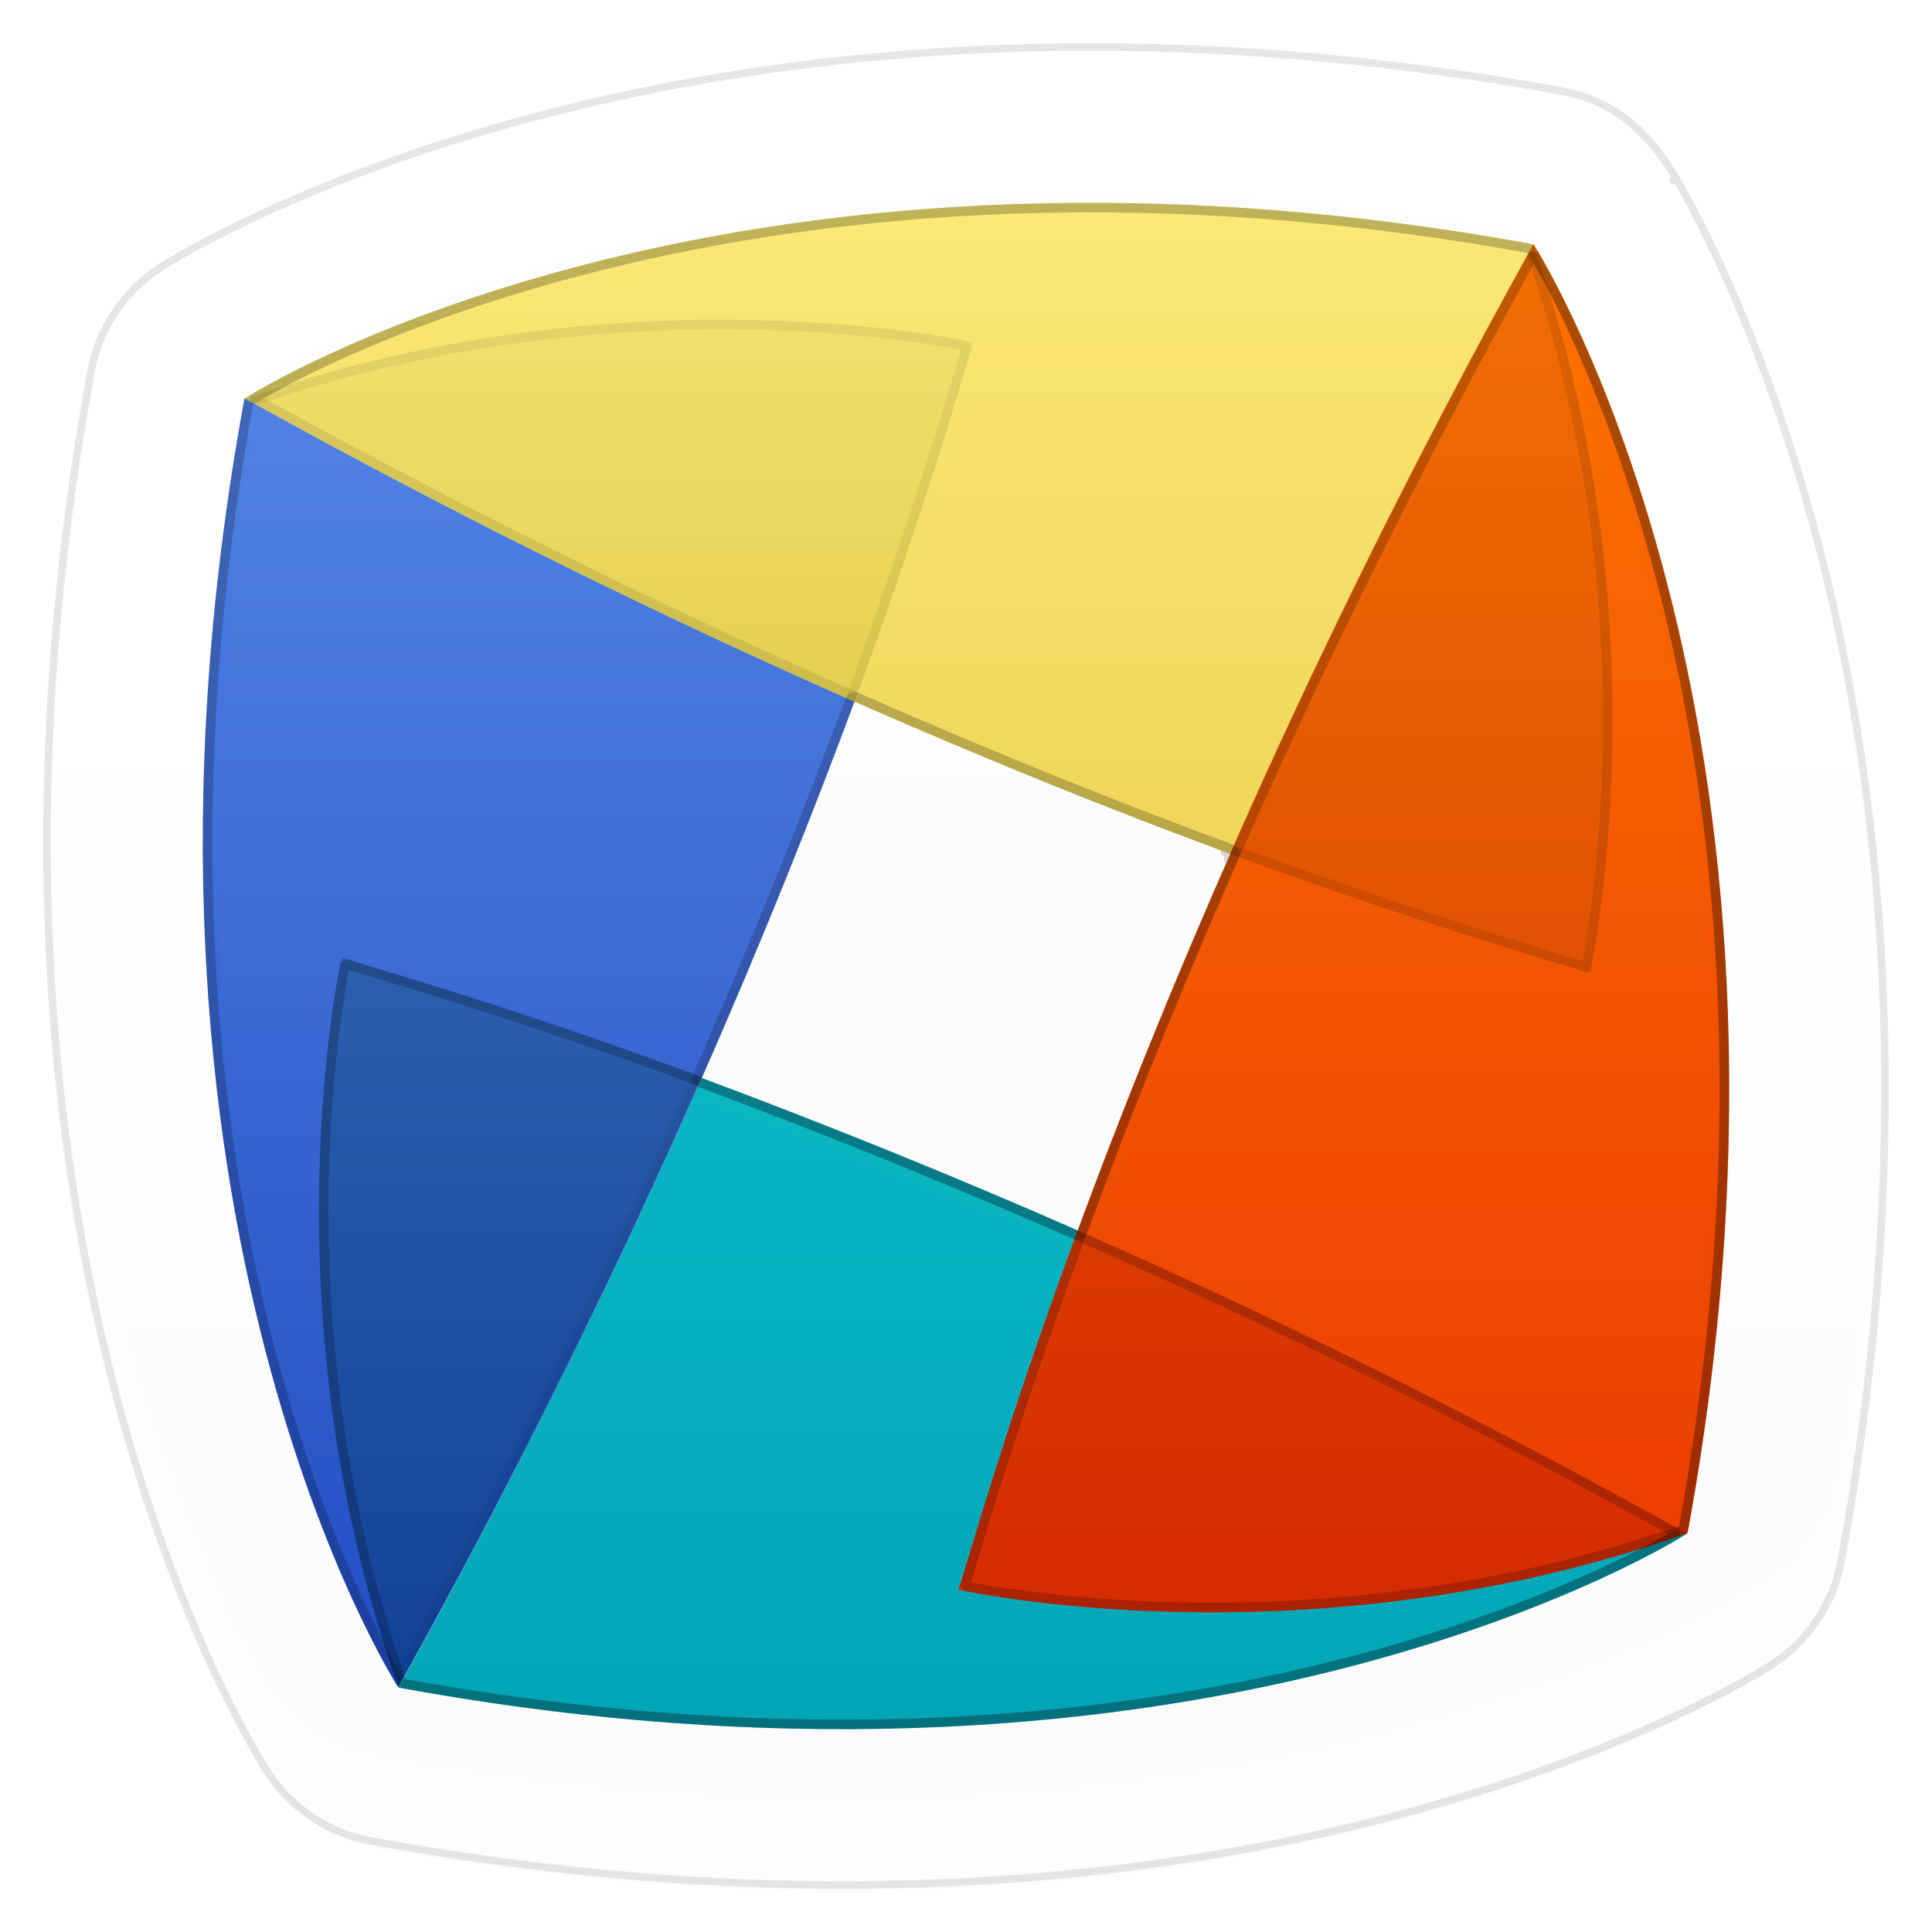 <svg width="256" height="256" viewBox="0 0 256 256" fill="none" xmlns="http://www.w3.org/2000/svg">
    <g filter="url(#filter0_d)">
        <path d="M144.482 6.725C67.635 6.725 23.393 34.654 21.548 35.844C16.895 38.844 13.574 43.745 12.576 49.196C-8.504 163.964 34.017 231.667 35.84 234.492C38.835 239.138 43.739 242.436 49.177 243.433C70.297 247.31 91.296 249.275 111.596 249.275C188.42 249.275 232.659 221.346 234.507 220.156C239.158 217.162 242.485 212.21 243.482 206.771C252.055 160.094 251.097 113.921 240.714 73.234C237.912 62.259 234.39 51.452 229.998 41.008C227.548 35.184 224.848 29.44 221.697 23.96C218.374 18.183 213.685 13.808 206.925 12.567C185.795 8.694 164.788 6.725 144.482 6.725Z" fill="black" fill-opacity="0.01" />
    </g>
    <g filter="url(#filter1_ii)">
        <path d="M144.482 6.725C67.635 6.725 23.393 34.654 21.548 35.844C16.895 38.844 13.574 43.745 12.576 49.196C-8.504 163.964 34.017 231.667 35.84 234.492C38.835 239.138 43.739 242.435 49.177 243.432C70.297 247.31 91.296 249.275 111.596 249.275C188.42 249.275 232.659 221.346 234.507 220.156C239.158 217.162 242.485 212.21 243.482 206.771C252.055 160.094 251.097 113.921 240.714 73.234C237.912 62.259 234.39 51.452 229.998 41.007C227.548 35.184 224.848 29.44 221.697 23.96C218.374 18.183 213.685 13.807 206.925 12.566C185.795 8.694 164.788 6.725 144.482 6.725Z" fill="white" />
        <path d="M144.482 6.725C67.635 6.725 23.393 34.654 21.548 35.844C16.895 38.844 13.574 43.745 12.576 49.196C-8.504 163.964 34.017 231.667 35.84 234.492C38.835 239.138 43.739 242.435 49.177 243.432C70.297 247.31 91.296 249.275 111.596 249.275C188.42 249.275 232.659 221.346 234.507 220.156C239.158 217.162 242.485 212.21 243.482 206.771C252.055 160.094 251.097 113.921 240.714 73.234C237.912 62.259 234.39 51.452 229.998 41.007C227.548 35.184 224.848 29.44 221.697 23.96C218.374 18.183 213.685 13.807 206.925 12.566C185.795 8.694 164.788 6.725 144.482 6.725Z" fill="url(#paint0_linear)" fill-opacity="0.02" />
    </g>
    <path d="M207.015 12.075L207.015 12.075C185.857 8.197 164.82 6.225 144.482 6.225C67.512 6.225 23.177 34.198 21.277 35.424C16.51 38.497 13.107 43.517 12.084 49.106C-9.026 164.038 33.553 231.869 35.419 234.763C38.489 239.524 43.513 242.902 49.087 243.924C70.235 247.807 91.263 249.775 111.596 249.775C188.544 249.775 232.876 221.801 234.778 220.577C239.544 217.508 242.952 212.436 243.974 206.861C252.558 160.122 251.601 113.876 241.198 73.11C238.391 62.114 234.862 51.283 230.458 40.814C228.004 34.978 225.295 29.214 222.13 23.71L221.697 23.96L222.13 23.71C218.76 17.851 213.964 13.35 207.015 12.075Z" stroke="black" stroke-opacity="0.1" stroke-linejoin="round" />
    <path d="M32.45 52.781C62.113 69.257 89.361 82.457 113.223 92.96C132.178 101.316 148.984 107.963 163.047 113.152C173.567 89.308 186.784 62.03 203.246 32.386C94.958 12.508 32.45 52.781 32.45 52.781Z" fill="url(#paint1_linear)" />
    <path d="M223.548 203.215C181.63 179.792 137.98 159.609 92.983 142.844C82.463 166.688 69.325 193.965 52.8 223.61C161.041 243.488 223.548 203.215 223.548 203.215Z" fill="url(#paint2_linear)" />
    <path d="M32.513 52.828H32.387C12.508 161.076 52.769 223.579 52.769 223.579C69.325 193.966 82.463 166.688 92.983 142.844C101.355 123.86 108.002 107.039 113.223 92.961C89.361 82.457 62.113 69.258 32.513 52.828Z" fill="url(#paint3_linear)" />
    <path d="M203.214 32.386C186.752 62.031 173.536 89.308 163.016 113.152C136.928 172.348 127.568 210.348 126.957 210.615C126.957 210.615 173.097 221.04 223.611 203.137C243.491 94.889 203.214 32.386 203.214 32.386Z" fill="url(#paint4_linear)" />
    <path d="M32.591 52.829C62.191 69.258 89.44 82.458 113.223 92.962C124.198 63.176 128.666 45.54 129.073 45.383C129.136 45.383 83.043 34.974 32.591 52.829Z" fill="url(#paint5_linear)" />
    <path d="M45.291 126.807C45.291 126.807 34.833 172.943 52.769 223.454C69.231 193.809 82.447 166.531 92.951 142.687C63.054 131.682 45.447 127.214 45.291 126.807Z" fill="url(#paint6_linear)" fill-opacity="0.8" />
    <path d="M126.957 210.614C126.957 210.614 173.034 221.024 223.501 203.183C193.901 186.739 166.653 173.539 142.823 163.035C131.833 192.852 127.333 210.457 126.957 210.614Z" fill="url(#paint7_linear)" />
    <path d="M203.167 32.386C186.705 62.015 173.489 89.293 162.985 113.152C192.851 124.126 210.489 128.625 210.646 129.033C210.646 129.049 221.071 82.897 203.167 32.386Z" fill="url(#paint8_linear)" />
    <path d="M203.23 32.412C203.235 32.403 203.24 32.394 203.246 32.386C94.957 12.507 32.45 52.781 32.45 52.781L32.386 52.829C12.507 161.076 52.768 223.579 52.768 223.579L52.799 223.609C161.04 243.487 223.547 203.214 223.547 203.214L223.61 203.136C243.253 96.178 204.164 33.881 203.23 32.412ZM142.805 163.044C126.399 155.841 109.784 149.103 92.981 142.844C101.354 123.859 108.002 107.039 113.222 92.962C132.153 101.307 148.94 107.945 162.992 113.132C162.99 113.138 162.986 113.146 162.984 113.152C162.992 113.156 163.003 113.158 163.011 113.162C154.641 132.154 147.993 148.963 142.805 163.044Z" fill="url(#paint9_linear)" fill-opacity="0.08" />
    <path d="M162.992 113.132L162.994 113.129L163.232 112.571C163.229 112.569 163.226 112.568 163.223 112.567C163.214 112.564 163.208 112.561 163.204 112.559M162.992 113.132L163.204 112.559M162.992 113.132L162.471 112.924L162.433 112.907C162.433 112.908 162.433 112.908 162.432 112.908L162.405 112.898C162.409 112.889 162.411 112.883 162.412 112.881C162.413 112.879 162.414 112.878 162.413 112.88L162.992 113.132ZM163.204 112.559C163.2 112.558 163.198 112.558 163.197 112.557C163.194 112.556 163.198 112.557 163.202 112.559C163.203 112.559 163.203 112.559 163.204 112.559ZM77.398 35.74C106.425 28.192 148.924 23.106 202.822 32.95C205.383 37.088 242.078 98.698 223.031 202.792C222.912 202.866 222.733 202.976 222.494 203.119C222.016 203.406 221.298 203.825 220.344 204.353C218.436 205.408 215.586 206.896 211.826 208.622C204.304 212.073 193.143 216.473 178.604 220.254C149.574 227.805 107.071 232.892 53.172 223.035C53.099 222.917 52.995 222.747 52.862 222.526C52.576 222.047 52.157 221.329 51.63 220.376C50.575 218.468 49.087 215.618 47.362 211.858C43.912 204.337 39.514 193.176 35.734 178.637C28.187 149.609 23.103 107.106 32.96 53.206C32.962 53.205 32.964 53.204 32.966 53.202C33.084 53.129 33.264 53.019 33.503 52.875C33.981 52.589 34.699 52.17 35.653 51.642C37.56 50.587 40.411 49.099 44.172 47.373C51.694 43.922 62.856 39.522 77.398 35.74ZM142.55 163.623C142.71 163.693 142.891 163.694 143.052 163.626C143.212 163.558 143.337 163.426 143.398 163.263C148.582 149.193 155.225 132.396 163.59 113.417C163.658 113.262 163.661 113.087 163.599 112.93C163.583 112.888 163.562 112.849 163.538 112.812C163.464 112.687 163.349 112.59 163.211 112.539C149.17 107.356 132.395 100.723 113.477 92.383C113.318 92.313 113.137 92.312 112.976 92.379C112.816 92.447 112.69 92.579 112.63 92.742C107.413 106.809 100.77 123.618 92.403 142.589C92.333 142.748 92.332 142.929 92.399 143.09C92.467 143.25 92.598 143.375 92.761 143.436C109.552 149.691 126.156 156.424 142.55 163.623ZM162.798 113.757C162.801 113.758 162.797 113.756 162.793 113.755L162.798 113.757Z" stroke="black" stroke-opacity="0.15" stroke-width="1.264" stroke-linejoin="round" />
    <g filter="url(#filter2_i)">
        <path d="M53.959 221.892C154.046 240.031 215.088 206.049 221.888 202.004C240.129 101.406 206.427 41.361 202.039 34.094C146.954 24.127 104.158 30.112 77.903 36.916C52.494 43.501 37.284 52.091 34.102 53.992C24.123 109.076 30.107 151.878 36.91 178.132C43.469 203.448 52.017 218.637 53.959 221.892Z" fill="white" fill-opacity="0.01" />
    </g>
    <mask id="mask0" mask-type="alpha" maskUnits="userSpaceOnUse" x="26" y="26" width="204" height="204">
        <path d="M203.23 32.412C203.235 32.403 203.24 32.394 203.246 32.386C94.957 12.507 32.45 52.781 32.45 52.781L32.386 52.829C12.507 161.076 52.768 223.579 52.768 223.579L52.799 223.609C161.04 243.487 223.547 203.214 223.547 203.214L223.61 203.136C243.253 96.178 204.164 33.881 203.23 32.412ZM142.805 163.044C126.399 155.841 109.784 149.103 92.981 142.844C101.354 123.859 108.002 107.039 113.222 92.962C132.153 101.307 148.94 107.945 162.992 113.132C162.99 113.138 162.986 113.146 162.984 113.152C162.992 113.156 163.003 113.158 163.011 113.162C154.641 132.154 147.993 148.963 142.805 163.044Z" fill="#C4C4C4" />
    </mask>
    <g mask="url(#mask0)">
        <g filter="url(#filter3_d)">
            <path d="M142.804 164.94C142.545 164.94 142.285 164.887 142.042 164.78C125.721 157.615 108.993 150.832 92.319 144.621C91.83 144.439 91.437 144.063 91.235 143.582C91.031 143.102 91.036 142.557 91.246 142.08C98.493 125.649 105.288 108.902 111.444 92.304C111.626 91.814 112.001 91.421 112.483 91.217C112.965 91.014 113.508 91.017 113.986 91.228C130.624 98.562 147.332 105.334 163.647 111.354C164.122 111.53 164.508 111.888 164.718 112.35C164.723 112.362 164.728 112.373 164.734 112.384C164.954 112.875 164.963 113.437 164.747 113.929C157.366 130.675 150.582 147.421 144.583 163.701C144.402 164.192 144.028 164.586 143.546 164.791C143.309 164.889 143.056 164.94 142.804 164.94Z" fill="white" fill-opacity="0.01" />
        </g>
    </g>
    <g filter="url(#filter4_i)">
        <path d="M203.23 32.412C203.235 32.403 203.24 32.394 203.246 32.386C94.957 12.507 32.45 52.781 32.45 52.781L32.386 52.829C12.507 161.076 52.768 223.579 52.768 223.579L52.799 223.609C161.04 243.487 223.547 203.214 223.547 203.214L223.61 203.136C243.253 96.178 204.164 33.881 203.23 32.412Z" fill="black" fill-opacity="0.01" />
    </g>
    <path d="M210.441 126.803C210.334 127.383 210.243 127.846 210.174 128.187C209.437 127.93 208.154 127.511 206.07 126.88L206.07 126.88C198.94 124.724 184.064 120.2 163.207 112.538C149.165 107.356 132.391 100.72 113.473 92.381L113.473 92.381C89.882 81.997 62.978 68.975 33.701 52.754C34.17 52.475 34.82 52.099 35.647 51.642C37.553 50.587 40.403 49.099 44.162 47.374C51.68 43.925 62.837 39.526 77.372 35.745C106.375 28.2 148.835 23.11 202.684 32.925C211.509 57.984 213.36 81.916 212.995 99.621C212.812 108.501 212.072 115.811 211.376 120.905C211.028 123.452 210.691 125.445 210.441 126.803Z" stroke="black" stroke-opacity="0.1" stroke-width="1.264" stroke-linecap="round" stroke-linejoin="round" />
    <path d="M127.835 210.154C127.938 209.849 128.065 209.451 128.215 208.966C128.442 208.233 128.728 207.284 129.076 206.131C129.289 205.424 129.525 204.64 129.785 203.782C131.155 199.26 133.196 192.642 136.032 184.183C141.704 167.266 150.559 142.985 163.594 113.408C173.995 89.835 187.033 62.902 203.24 33.642C203.519 34.112 203.895 34.762 204.353 35.59C205.408 37.497 206.897 40.347 208.622 44.108C212.074 51.628 216.474 62.789 220.256 77.328C227.802 106.34 232.888 148.809 223.055 202.663C198.014 211.477 174.07 213.323 156.354 212.958C147.457 212.774 140.135 212.033 135.041 211.338C132.494 210.991 130.504 210.655 129.152 210.406C128.608 210.306 128.167 210.22 127.835 210.154Z" stroke="black" stroke-opacity="0.2" stroke-width="1.264" stroke-linejoin="bevel" />
    <path d="M45.498 129.002C45.598 128.458 45.684 128.017 45.751 127.686C45.817 127.708 45.886 127.731 45.959 127.755C46.523 127.941 47.347 128.194 48.416 128.517C48.836 128.645 49.295 128.783 49.793 128.933C51.829 129.548 54.504 130.355 57.78 131.376C65.903 133.909 77.716 137.756 92.582 143.225L92.761 143.437C137.392 160.064 180.694 180.056 222.295 203.239C221.825 203.518 221.174 203.894 220.345 204.353C218.437 205.408 215.587 206.896 211.826 208.622C204.305 212.073 193.144 216.473 178.605 220.254C149.598 227.799 107.137 232.884 53.298 223.058C44.42 197.961 42.565 173.954 42.935 156.202C43.121 147.306 43.865 139.984 44.563 134.89C44.911 132.343 45.248 130.354 45.498 129.002Z" stroke="black" stroke-opacity="0.2" stroke-width="1.264" stroke-linejoin="bevel" />
    <path d="M126.9 45.592C127.435 45.691 127.868 45.776 128.195 45.842C128.173 45.909 128.149 45.979 128.125 46.053C127.939 46.617 127.686 47.443 127.363 48.512C127.238 48.923 127.103 49.372 126.957 49.858C126.342 51.898 125.532 54.584 124.507 57.874C121.97 66.018 118.113 77.862 112.631 92.743C107.414 106.81 100.771 123.618 92.404 142.59C82.003 166.164 69.041 193.098 52.744 222.327C52.465 221.857 52.089 221.206 51.63 220.377C50.575 218.469 49.088 215.619 47.363 211.859C43.913 204.338 39.515 193.178 35.735 178.639C28.196 149.641 23.115 107.198 32.93 53.38C58.018 44.523 82.023 42.673 99.762 43.042C108.645 43.227 115.953 43.968 121.034 44.662C123.574 45.009 125.556 45.344 126.9 45.592Z" stroke="black" stroke-opacity="0.06" stroke-width="1.264" stroke-linejoin="bevel" />
    <defs>
        <filter id="filter0_d" x="4.725" y="6.055" width="246.55" height="246.55" filterUnits="userSpaceOnUse" color-interpolation-filters="sRGB">
            <feFlood flood-opacity="0" result="BackgroundImageFix" />
            <feColorMatrix in="SourceAlpha" type="matrix" values="0 0 0 0 0 0 0 0 0 0 0 0 0 0 0 0 0 0 127 0" />
            <feOffset dy="1.33" />
            <feGaussianBlur stdDeviation="1" />
            <feColorMatrix type="matrix" values="0 0 0 0 0 0 0 0 0 0 0 0 0 0 0 0 0 0 0.2 0" />
            <feBlend mode="normal" in2="BackgroundImageFix" result="effect1_dropShadow" />
            <feBlend mode="normal" in="SourceGraphic" in2="effect1_dropShadow" result="shape" />
        </filter>
        <filter id="filter1_ii" x="5.725" y="-2.275" width="244.55" height="252.55" filterUnits="userSpaceOnUse" color-interpolation-filters="sRGB">
            <feFlood flood-opacity="0" result="BackgroundImageFix" />
            <feBlend mode="normal" in="SourceGraphic" in2="BackgroundImageFix" result="shape" />
            <feColorMatrix in="SourceAlpha" type="matrix" values="0 0 0 0 0 0 0 0 0 0 0 0 0 0 0 0 0 0 127 0" result="hardAlpha" />
            <feOffset dy="-8" />
            <feGaussianBlur stdDeviation="7.5" />
            <feComposite in2="hardAlpha" operator="arithmetic" k2="-1" k3="1" />
            <feColorMatrix type="matrix" values="0 0 0 0 0 0 0 0 0 0 0 0 0 0 0 0 0 0 0.02 0" />
            <feBlend mode="normal" in2="shape" result="effect1_innerShadow" />
            <feColorMatrix in="SourceAlpha" type="matrix" values="0 0 0 0 0 0 0 0 0 0 0 0 0 0 0 0 0 0 127 0" result="hardAlpha" />
            <feOffset dy="-3" />
            <feGaussianBlur stdDeviation="2.5" />
            <feComposite in2="hardAlpha" operator="arithmetic" k2="-1" k3="1" />
            <feColorMatrix type="matrix" values="0 0 0 0 0 0 0 0 0 0 0 0 0 0 0 0 0 0 0.08 0" />
            <feBlend mode="normal" in2="effect1_innerShadow" result="effect2_innerShadow" />
        </filter>
        <filter id="filter2_i" x="28.81" y="28.811" width="198.451" height="200.054" filterUnits="userSpaceOnUse" color-interpolation-filters="sRGB">
            <feFlood flood-opacity="0" result="BackgroundImageFix" />
            <feBlend mode="normal" in="SourceGraphic" in2="BackgroundImageFix" result="shape" />
            <feColorMatrix in="SourceAlpha" type="matrix" values="0 0 0 0 0 0 0 0 0 0 0 0 0 0 0 0 0 0 127 0" result="hardAlpha" />
            <feOffset dy="2.111" />
            <feGaussianBlur stdDeviation="0.841" />
            <feComposite in2="hardAlpha" operator="arithmetic" k2="-1" k3="1" />
            <feColorMatrix type="matrix" values="0 0 0 0 1 0 0 0 0 1 0 0 0 0 1 0 0 0 0.4 0" />
            <feBlend mode="normal" in2="shape" result="effect1_innerShadow" />
        </filter>
        <filter id="filter3_d" x="90.239" y="91.067" width="75.512" height="75.567" filterUnits="userSpaceOnUse" color-interpolation-filters="sRGB">
            <feFlood flood-opacity="0" result="BackgroundImageFix" />
            <feColorMatrix in="SourceAlpha" type="matrix" values="0 0 0 0 0 0 0 0 0 0 0 0 0 0 0 0 0 0 127 0" />
            <feOffset dy="0.847" />
            <feGaussianBlur stdDeviation="0.423" />
            <feColorMatrix type="matrix" values="0 0 0 0 1 0 0 0 0 1 0 0 0 0 1 0 0 0 0.2 0" />
            <feBlend mode="normal" in2="BackgroundImageFix" result="effect1_dropShadow" />
            <feBlend mode="normal" in="SourceGraphic" in2="effect1_dropShadow" result="shape" />
        </filter>
        <filter id="filter4_i" x="26.872" y="25.609" width="202.252" height="203.513" filterUnits="userSpaceOnUse" color-interpolation-filters="sRGB">
            <feFlood flood-opacity="0" result="BackgroundImageFix" />
            <feBlend mode="normal" in="SourceGraphic" in2="BackgroundImageFix" result="shape" />
            <feColorMatrix in="SourceAlpha" type="matrix" values="0 0 0 0 0 0 0 0 0 0 0 0 0 0 0 0 0 0 127 0" result="hardAlpha" />
            <feOffset dy="-1.264" />
            <feGaussianBlur stdDeviation="0.632" />
            <feComposite in2="hardAlpha" operator="arithmetic" k2="-1" k3="1" />
            <feColorMatrix type="matrix" values="0 0 0 0 0 0 0 0 0 0 0 0 0 0 0 0 0 0 0.3 0" />
            <feBlend mode="normal" in2="shape" result="effect1_innerShadow" />
        </filter>
        <linearGradient id="paint0_linear" x1="128" y1="91.132" x2="128" y2="279.351" gradientUnits="userSpaceOnUse">
            <stop stop-color="white" />
            <stop offset="1" />
        </linearGradient>
        <linearGradient id="paint1_linear" x1="117.848" y1="26.873" x2="117.848" y2="113.152" gradientUnits="userSpaceOnUse">
            <stop stop-color="#FCEB76" />
            <stop offset="1" stop-color="#FADF5D" />
        </linearGradient>
        <linearGradient id="paint2_linear" x1="138.174" y1="142.844" x2="138.174" y2="229.123" gradientUnits="userSpaceOnUse">
            <stop stop-color="#07BFCF" />
            <stop offset="1" stop-color="#00B3C6" />
        </linearGradient>
        <linearGradient id="paint3_linear" x1="70.048" y1="52.828" x2="70.048" y2="223.579" gradientUnits="userSpaceOnUse">
            <stop stop-color="#5284E8" />
            <stop offset="1" stop-color="#2454D6" />
        </linearGradient>
        <linearGradient id="paint4_linear" x1="178.04" y1="32.386" x2="178.04" y2="213.632" gradientUnits="userSpaceOnUse">
            <stop stop-color="#FF7400" />
            <stop offset="1" stop-color="#FF4000" />
        </linearGradient>
        <linearGradient id="paint5_linear" x1="80.832" y1="42.367" x2="80.832" y2="92.962" gradientUnits="userSpaceOnUse">
            <stop stop-color="#F5E46E" />
            <stop offset="1" stop-color="#EDD753" />
        </linearGradient>
        <linearGradient id="paint6_linear" x1="67.606" y1="126.807" x2="67.606" y2="223.454" gradientUnits="userSpaceOnUse">
            <stop stop-color="#275FA9" />
            <stop offset="1" stop-color="#0C4498" />
        </linearGradient>
        <linearGradient id="paint7_linear" x1="175.229" y1="163.035" x2="175.229" y2="213.633" gradientUnits="userSpaceOnUse">
            <stop stop-color="#EA3B00" />
            <stop offset="1" stop-color="#E82C00" />
        </linearGradient>
        <linearGradient id="paint8_linear" x1="188.324" y1="32.386" x2="188.324" y2="129.033" gradientUnits="userSpaceOnUse">
            <stop stop-color="#F46F01" />
            <stop offset="1" stop-color="#EC5501" />
        </linearGradient>
        <linearGradient id="paint9_linear" x1="127.998" y1="26.873" x2="127.998" y2="229.122" gradientUnits="userSpaceOnUse">
            <stop stop-opacity="0" />
            <stop offset="1" />
        </linearGradient>
    </defs>
</svg>